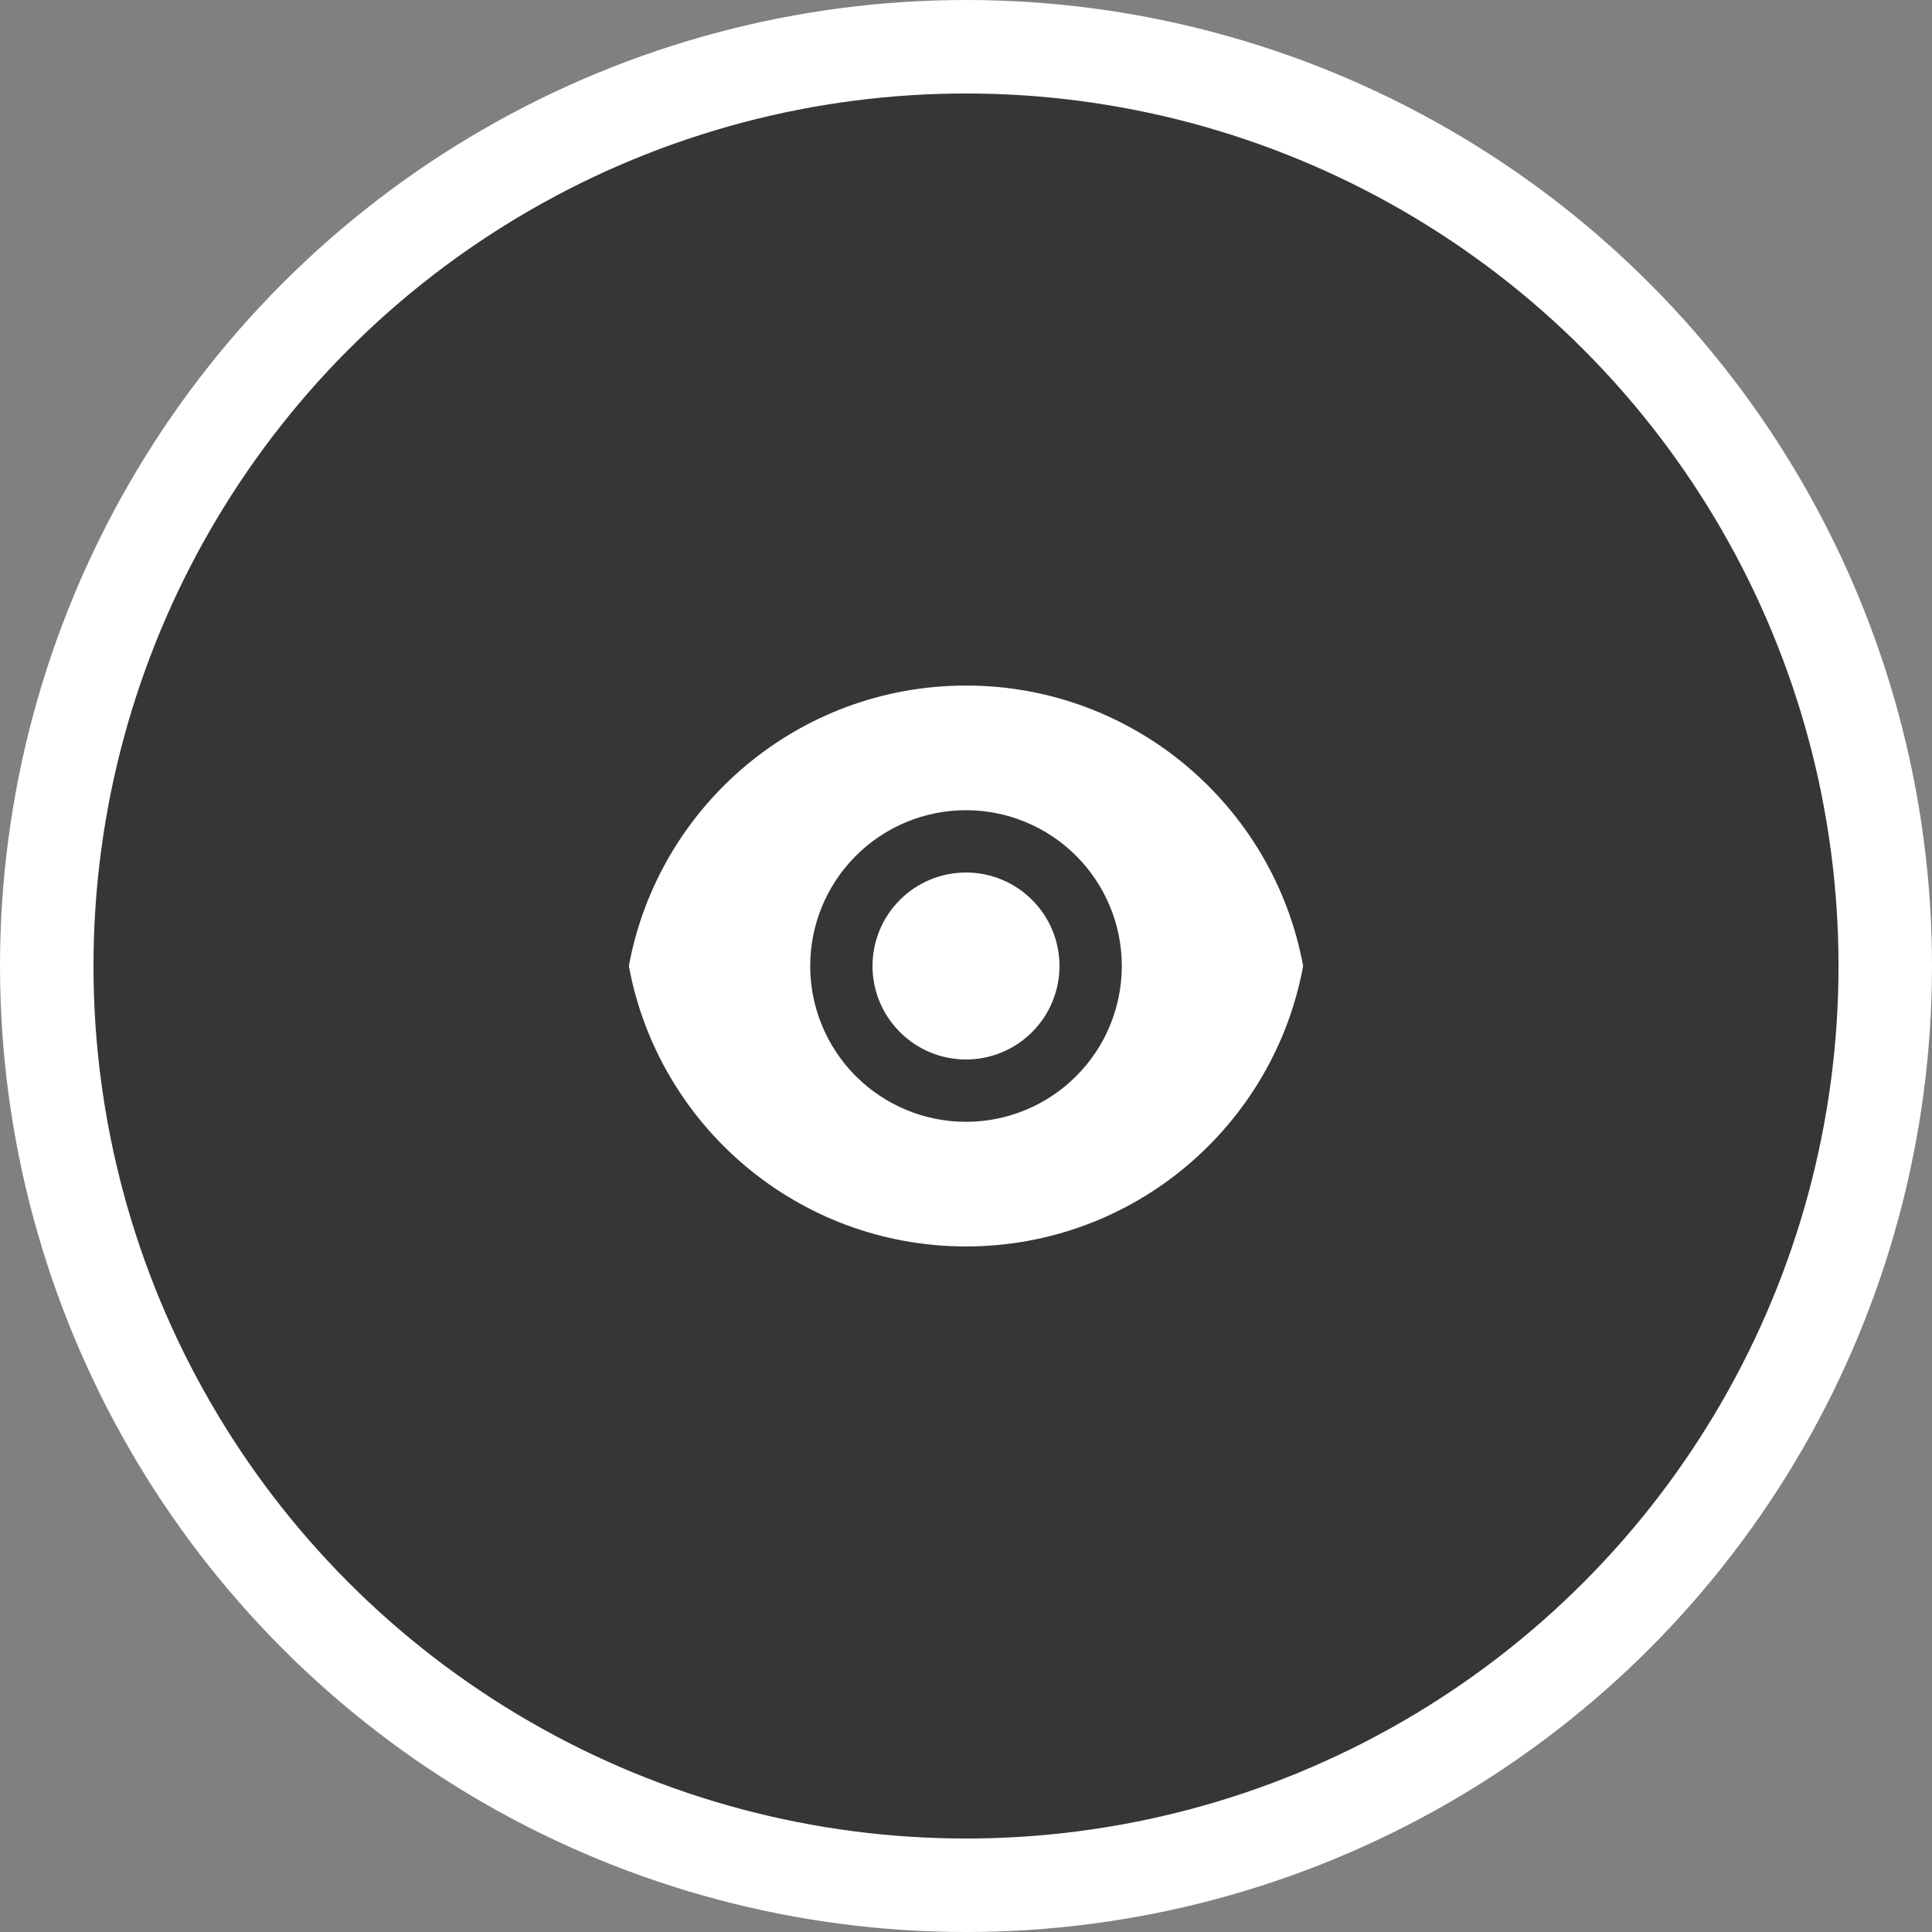 <svg width="62" height="62" viewBox="0 0 62 62" fill="none" xmlns="http://www.w3.org/2000/svg">
<rect x="0" y="0" width="62" height="62" fill="#808080" stroke="none"/>
<circle cx="31" cy="31" r="29.5" fill="#363636" stroke="white" stroke-width="3"/>
<path d="M20.181 31C21.121 25.88 25.608 22 31 22C36.392 22 40.878 25.88 41.819 31C40.879 36.12 36.392 40 31 40C25.608 40 21.122 36.12 20.181 31ZM31 36C32.326 36 33.598 35.473 34.535 34.535C35.473 33.598 36 32.326 36 31C36 29.674 35.473 28.402 34.535 27.465C33.598 26.527 32.326 26 31 26C29.674 26 28.402 26.527 27.464 27.465C26.527 28.402 26 29.674 26 31C26 32.326 26.527 33.598 27.464 34.535C28.402 35.473 29.674 36 31 36ZM31 34C30.204 34 29.441 33.684 28.879 33.121C28.316 32.559 28 31.796 28 31C28 30.204 28.316 29.441 28.879 28.879C29.441 28.316 30.204 28 31 28C31.796 28 32.559 28.316 33.121 28.879C33.684 29.441 34 30.204 34 31C34 31.796 33.684 32.559 33.121 33.121C32.559 33.684 31.796 34 31 34Z" fill="white"/>
</svg>
